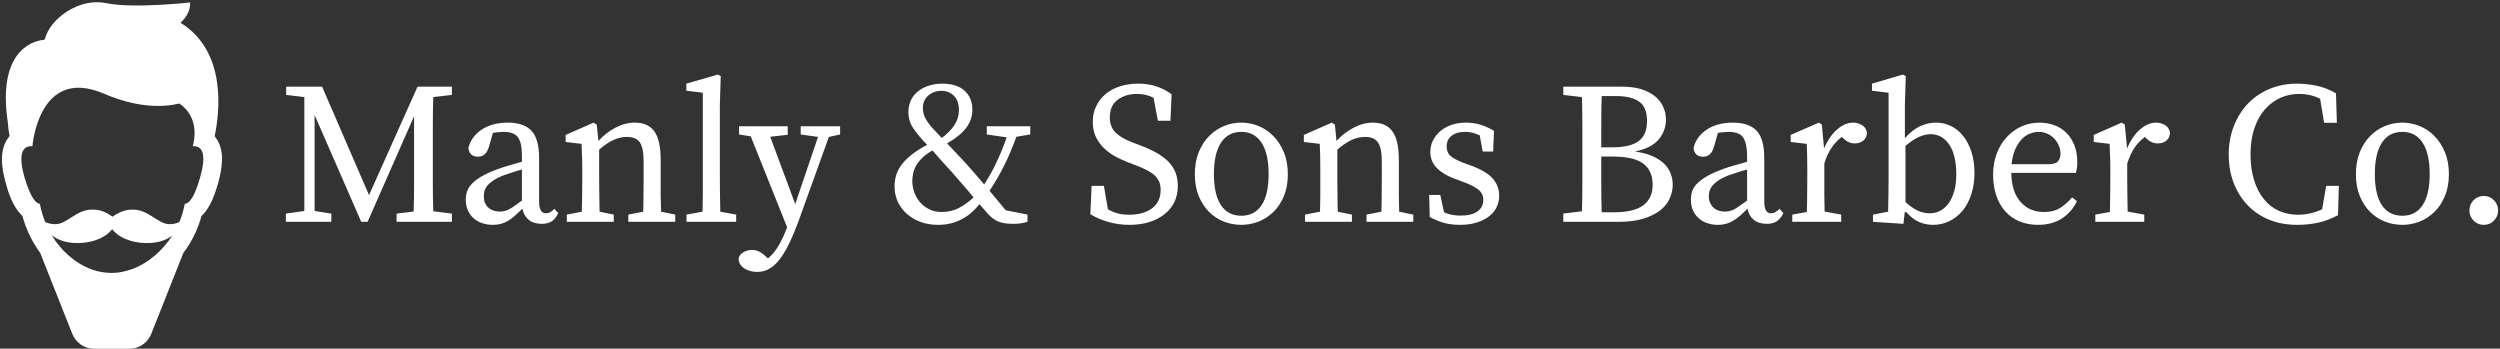<svg data-v-423bf9ae="" xmlns="http://www.w3.org/2000/svg" viewBox="0 0 760 106" class="iconLeft"><rect x="0" y="0" width="760" height="106" fill="#333333" stroke="none"/><!----><!----><!----><g data-v-423bf9ae="" id="7b3b8c2a-205c-49ae-a2bf-702dcb3ea86a" fill="white" transform="matrix(4.389,0,0,4.389,84.577,11.033)"><path d="M12.03 4.06L10.74 4.21L10.74 4.21Q10.71 5.10 10.71 6.00L10.71 6.00L10.71 6.00Q10.71 6.90 10.71 7.83L10.71 7.83L10.71 8.51L10.71 8.51Q10.71 9.42 10.71 10.32L10.71 10.32L10.71 10.32Q10.71 11.21 10.74 12.12L10.74 12.12L12.03 12.28L12.03 12.85L8.20 12.85L8.20 12.28L9.38 12.14L9.38 12.14Q9.41 11.24 9.41 10.34L9.41 10.34L9.41 10.34Q9.41 9.44 9.41 8.51L9.41 8.51L9.41 5.54L6.19 12.85L5.75 12.85L2.52 5.45L2.52 12.10L3.68 12.28L3.68 12.85L0.53 12.85L0.53 12.28L1.81 12.10L1.81 4.21L0.55 4.06L0.55 3.49L3.04 3.49L6.29 11.00L9.65 3.49L12.03 3.49L12.03 4.06ZM16.88 11.38L16.88 9.23L16.88 9.23Q16.52 9.32 16.18 9.44L16.18 9.44L16.18 9.44Q15.83 9.55 15.61 9.63L15.61 9.63L15.61 9.63Q15.15 9.81 14.88 10.00L14.88 10.00L14.88 10.00Q14.60 10.19 14.46 10.37L14.46 10.37L14.46 10.37Q14.32 10.56 14.28 10.74L14.28 10.74L14.28 10.74Q14.24 10.92 14.24 11.07L14.24 11.07L14.24 11.07Q14.24 11.35 14.31 11.52L14.31 11.52L14.31 11.52Q14.39 11.69 14.50 11.82L14.50 11.82L14.50 11.82Q14.83 12.14 15.36 12.14L15.36 12.14L15.36 12.14Q15.53 12.14 15.68 12.10L15.68 12.10L15.68 12.10Q15.83 12.07 16.00 11.98L16.00 11.98L16.00 11.98Q16.17 11.89 16.38 11.74L16.38 11.74L16.38 11.74Q16.59 11.59 16.88 11.38L16.88 11.38ZM19.12 11.94L19.40 12.25L19.40 12.25Q19.17 12.70 18.89 12.85L18.89 12.85L18.89 12.85Q18.61 12.99 18.27 12.99L18.27 12.99L18.27 12.99Q17.68 12.99 17.35 12.71L17.35 12.71L17.35 12.71Q17.01 12.42 16.91 11.94L16.91 11.94L16.91 11.94Q16.63 12.22 16.39 12.43L16.39 12.43L16.39 12.43Q16.16 12.64 15.92 12.78L15.92 12.78L15.92 12.78Q15.68 12.92 15.43 12.99L15.43 12.99L15.43 12.99Q15.18 13.06 14.87 13.06L14.87 13.06L14.87 13.06Q14.49 13.06 14.15 12.95L14.15 12.95L14.15 12.95Q13.80 12.84 13.54 12.61L13.54 12.61L13.54 12.61Q13.29 12.39 13.14 12.06L13.14 12.06L13.14 12.06Q12.99 11.73 12.99 11.30L12.99 11.30L12.99 11.30Q12.99 11.00 13.09 10.72L13.09 10.72L13.09 10.72Q13.19 10.44 13.44 10.19L13.44 10.19L13.44 10.19Q13.69 9.93 14.15 9.67L14.15 9.67L14.15 9.67Q14.60 9.41 15.32 9.16L15.32 9.16L15.32 9.16Q15.64 9.04 16.05 8.93L16.05 8.93L16.05 8.93Q16.46 8.81 16.88 8.69L16.88 8.69L16.88 8.32L16.88 8.32Q16.88 7.81 16.81 7.48L16.81 7.48L16.81 7.48Q16.73 7.15 16.58 6.96L16.58 6.96L16.58 6.96Q16.42 6.78 16.18 6.70L16.18 6.70L16.18 6.70Q15.93 6.62 15.58 6.62L15.58 6.62L15.58 6.62Q15.43 6.62 15.25 6.64L15.25 6.64L15.25 6.64Q15.08 6.65 14.87 6.69L14.87 6.69L14.59 7.67L14.59 7.67Q14.39 8.34 13.83 8.34L13.83 8.34L13.83 8.34Q13.54 8.34 13.37 8.18L13.37 8.18L13.37 8.18Q13.20 8.02 13.17 7.74L13.17 7.74L13.17 7.74Q13.37 6.94 14.10 6.46L14.10 6.46L14.10 6.46Q14.83 5.98 15.90 5.98L15.90 5.98L15.90 5.98Q17.01 5.98 17.54 6.54L17.54 6.54L17.54 6.54Q18.07 7.10 18.07 8.44L18.07 8.44L18.07 11.44L18.07 11.44Q18.07 12.26 18.54 12.26L18.54 12.26L18.54 12.26Q18.70 12.26 18.83 12.19L18.83 12.19L18.83 12.19Q18.96 12.11 19.05 12.03L19.05 12.03L19.12 11.94ZM26.52 12.15L27.50 12.35L27.50 12.85L24.25 12.85L24.25 12.35L25.28 12.15L25.28 12.15Q25.30 11.63 25.30 11.02L25.30 11.02L25.30 11.02Q25.31 10.40 25.31 9.91L25.31 9.91L25.31 8.68L25.31 8.68Q25.31 7.73 25.05 7.35L25.05 7.35L25.05 7.35Q24.78 6.97 24.16 6.97L24.16 6.97L24.16 6.97Q23.67 6.97 23.22 7.18L23.22 7.18L23.22 7.18Q22.76 7.39 22.23 7.85L22.23 7.85L22.23 9.91L22.23 9.91Q22.23 10.37 22.24 11.00L22.24 11.00L22.24 11.00Q22.25 11.62 22.26 12.15L22.26 12.15L23.24 12.35L23.24 12.85L19.99 12.85L19.99 12.35L21.03 12.15L21.03 12.15Q21.04 11.62 21.05 11.00L21.05 11.00L21.05 11.00Q21.06 10.39 21.06 9.91L21.06 9.91L21.06 9.20L21.06 9.20Q21.06 8.62 21.04 8.25L21.04 8.25L21.04 8.25Q21.03 7.87 21.01 7.45L21.01 7.45L19.91 7.32L19.91 6.83L21.85 5.98L22.06 6.12L22.18 7.25L22.18 7.25Q22.69 6.68 23.36 6.33L23.36 6.33L23.36 6.33Q24.02 5.98 24.70 5.98L24.70 5.98L24.70 5.98Q25.61 5.98 26.05 6.58L26.05 6.58L26.05 6.58Q26.49 7.18 26.49 8.57L26.49 8.57L26.49 9.91L26.49 9.91Q26.49 10.40 26.49 11.01L26.49 11.01L26.49 11.01Q26.50 11.62 26.52 12.15L26.52 12.15ZM30.62 12.15L31.72 12.35L31.72 12.85L28.28 12.85L28.28 12.35L29.39 12.15L29.39 12.15Q29.40 11.58 29.41 11.03L29.41 11.03L29.41 11.03Q29.41 10.47 29.41 9.91L29.41 9.91L29.41 3.91L28.27 3.77L28.27 3.28L30.45 2.65L30.65 2.76L30.59 4.75L30.59 9.91L30.59 9.91Q30.59 10.47 30.60 11.03L30.60 11.03L30.60 11.03Q30.60 11.59 30.62 12.15L30.62 12.15ZM38.92 6.23L38.92 6.80L38.14 6.97L36.04 12.80L36.04 12.80Q35.70 13.72 35.37 14.39L35.37 14.39L35.37 14.39Q35.04 15.06 34.70 15.49L34.70 15.49L34.70 15.49Q34.36 15.92 33.98 16.12L33.98 16.12L33.98 16.12Q33.61 16.32 33.18 16.32L33.18 16.32L33.18 16.32Q32.65 16.32 32.27 16.07L32.27 16.07L32.27 16.07Q31.89 15.81 31.89 15.39L31.89 15.39L31.89 15.39Q31.96 15.09 32.23 14.95L32.23 14.95L32.23 14.95Q32.49 14.80 32.82 14.80L32.82 14.80L32.82 14.80Q33.10 14.80 33.33 14.92L33.33 14.92L33.33 14.92Q33.56 15.04 33.88 15.34L33.88 15.34L33.92 15.39L33.92 15.39Q34.37 15.01 34.68 14.46L34.68 14.46L34.68 14.46Q34.99 13.92 35.25 13.23L35.25 13.23L32.73 6.93L31.92 6.80L31.92 6.23L35.29 6.23L35.29 6.82L34.08 6.96L35.81 11.62L37.39 6.97L36.19 6.80L36.19 6.23L38.92 6.23ZM45.96 12.17L45.96 12.17L45.96 12.17Q46.63 12.17 47.19 11.87L47.19 11.87L47.19 11.87Q47.75 11.56 48.16 11.16L48.16 11.16L48.16 11.16Q47.80 10.71 47.42 10.28L47.42 10.28L47.42 10.28Q47.05 9.84 46.61 9.35L46.61 9.35L46.61 9.35Q46.27 8.99 45.95 8.63L45.95 8.63L45.95 8.63Q45.64 8.27 45.32 7.91L45.32 7.91L45.32 7.91Q44.91 8.13 44.64 8.39L44.64 8.39L44.64 8.39Q44.37 8.65 44.20 8.93L44.20 8.93L44.20 8.93Q44.04 9.20 43.98 9.48L43.98 9.48L43.98 9.48Q43.92 9.76 43.92 10.02L43.92 10.02L43.92 10.02Q43.92 10.43 44.06 10.82L44.06 10.82L44.06 10.82Q44.20 11.20 44.46 11.50L44.46 11.50L44.46 11.50Q44.72 11.80 45.09 11.98L45.09 11.98L45.09 11.98Q45.47 12.17 45.96 12.17ZM45.43 6.48L45.96 7.04L45.96 7.04Q46.51 6.64 46.83 6.16L46.83 6.16L46.83 6.16Q47.15 5.68 47.15 5.11L47.15 5.11L47.15 5.11Q47.15 4.48 46.81 4.13L46.81 4.13L46.81 4.13Q46.47 3.78 45.93 3.78L45.93 3.78L45.93 3.78Q45.39 3.78 45.02 4.11L45.02 4.11L45.02 4.11Q44.65 4.44 44.65 4.97L44.65 4.97L44.65 4.97Q44.65 5.33 44.83 5.69L44.83 5.69L44.83 5.69Q45.02 6.05 45.43 6.48L45.43 6.48ZM52.09 6.80L51.13 6.96L51.13 6.96Q50.76 7.98 50.31 8.90L50.31 8.90L50.31 8.90Q49.85 9.83 49.27 10.70L49.27 10.70L49.27 10.70Q49.56 11.06 49.85 11.40L49.85 11.40L49.85 11.40Q50.13 11.75 50.39 12.05L50.39 12.05L51.90 12.35L51.90 12.85L51.90 12.85Q51.67 12.92 51.42 12.96L51.42 12.96L51.42 12.96Q51.17 12.99 50.88 12.99L50.88 12.99L50.88 12.99Q50.16 12.99 49.76 12.78L49.76 12.78L49.76 12.78Q49.36 12.56 49.03 12.15L49.03 12.15L49.03 12.15Q48.92 12.01 48.80 11.89L48.80 11.89L48.80 11.89Q48.68 11.76 48.57 11.63L48.57 11.63L48.57 11.63Q48.33 11.93 48.04 12.19L48.04 12.19L48.04 12.19Q47.75 12.45 47.40 12.64L47.40 12.64L47.40 12.64Q47.04 12.84 46.62 12.95L46.62 12.95L46.62 12.95Q46.20 13.06 45.70 13.06L45.70 13.06L45.70 13.06Q45.02 13.06 44.47 12.85L44.47 12.85L44.47 12.85Q43.92 12.64 43.52 12.28L43.52 12.28L43.52 12.28Q43.12 11.91 42.90 11.43L42.90 11.43L42.90 11.43Q42.69 10.95 42.69 10.40L42.69 10.40L42.69 10.40Q42.69 9.46 43.27 8.78L43.27 8.78L43.27 8.78Q43.85 8.09 44.95 7.52L44.95 7.52L44.83 7.39L44.83 7.39Q44.31 6.86 43.98 6.36L43.98 6.36L43.98 6.36Q43.65 5.87 43.65 5.24L43.65 5.24L43.65 5.24Q43.65 4.79 43.83 4.42L43.83 4.42L43.83 4.42Q44.00 4.06 44.32 3.81L44.32 3.81L44.32 3.81Q44.63 3.56 45.06 3.42L45.06 3.42L45.06 3.42Q45.49 3.28 45.99 3.28L45.99 3.28L45.99 3.28Q47.00 3.28 47.54 3.77L47.54 3.77L47.54 3.77Q48.08 4.27 48.08 5.07L48.08 5.07L48.08 5.07Q48.08 5.77 47.66 6.33L47.66 6.33L47.66 6.33Q47.25 6.89 46.33 7.42L46.33 7.42L47.36 8.51L47.36 8.51Q47.68 8.85 48.08 9.31L48.08 9.31L48.08 9.31Q48.48 9.77 48.90 10.26L48.90 10.26L48.90 10.26Q49.39 9.51 49.77 8.69L49.77 8.69L49.77 8.69Q50.15 7.88 50.46 7L50.46 7L49.08 6.80L49.08 6.23L52.09 6.23L52.09 6.80ZM59.19 7.36L59.75 7.57L59.75 7.57Q60.45 7.84 60.94 8.13L60.94 8.13L60.94 8.13Q61.43 8.43 61.73 8.76L61.73 8.76L61.73 8.76Q62.03 9.10 62.17 9.49L62.17 9.49L62.17 9.49Q62.31 9.88 62.31 10.36L62.31 10.36L62.31 10.36Q62.31 10.99 62.07 11.49L62.07 11.49L62.07 11.49Q61.82 11.98 61.38 12.33L61.38 12.33L61.38 12.33Q60.94 12.68 60.33 12.87L60.33 12.87L60.33 12.87Q59.71 13.06 58.98 13.06L58.98 13.06L58.98 13.06Q58.18 13.06 57.46 12.85L57.46 12.85L57.46 12.85Q56.74 12.63 56.25 12.32L56.25 12.32L56.34 10.36L57.19 10.36L57.47 11.98L57.47 11.98Q57.81 12.18 58.15 12.27L58.15 12.27L58.15 12.27Q58.49 12.36 58.94 12.36L58.94 12.36L58.94 12.36Q59.93 12.36 60.53 11.91L60.53 11.91L60.53 11.91Q61.12 11.47 61.12 10.64L61.12 10.64L61.12 10.64Q61.12 10.32 61.02 10.07L61.02 10.07L61.02 10.07Q60.91 9.83 60.70 9.63L60.70 9.63L60.70 9.63Q60.49 9.44 60.16 9.27L60.16 9.27L60.16 9.27Q59.84 9.10 59.39 8.93L59.39 8.93L58.84 8.72L58.84 8.72Q58.30 8.51 57.85 8.25L57.85 8.25L57.85 8.25Q57.41 7.98 57.09 7.64L57.09 7.64L57.09 7.64Q56.77 7.29 56.59 6.87L56.59 6.87L56.59 6.87Q56.42 6.45 56.42 5.92L56.42 5.92L56.42 5.92Q56.42 5.32 56.66 4.83L56.66 4.83L56.66 4.83Q56.90 4.34 57.32 3.99L57.32 3.99L57.32 3.99Q57.74 3.64 58.32 3.46L58.32 3.46L58.32 3.46Q58.90 3.28 59.57 3.28L59.57 3.28L59.57 3.28Q60.28 3.28 60.86 3.48L60.86 3.48L60.86 3.48Q61.43 3.68 61.88 4.02L61.88 4.02L61.80 5.85L60.93 5.85L60.63 4.26L60.63 4.26Q60.10 3.99 59.50 3.99L59.50 3.99L59.50 3.99Q58.69 3.99 58.14 4.40L58.14 4.40L58.14 4.40Q57.60 4.80 57.60 5.61L57.60 5.61L57.60 5.61Q57.60 6.29 58.01 6.68L58.01 6.68L58.01 6.68Q58.42 7.07 59.19 7.36L59.19 7.36ZM66.71 6.62L66.71 6.62L66.71 6.62Q65.79 6.62 65.30 7.37L65.30 7.37L65.30 7.37Q64.81 8.12 64.81 9.55L64.81 9.55L64.81 9.55Q64.81 10.96 65.30 11.70L65.30 11.70L65.30 11.70Q65.79 12.43 66.71 12.43L66.71 12.43L66.71 12.43Q67.62 12.43 68.11 11.70L68.11 11.70L68.11 11.70Q68.60 10.96 68.60 9.55L68.60 9.55L68.60 9.55Q68.60 8.12 68.11 7.37L68.11 7.37L68.11 7.37Q67.62 6.62 66.71 6.62ZM66.71 5.98L66.71 5.98L66.71 5.98Q67.31 5.98 67.89 6.21L67.89 6.21L67.89 6.21Q68.47 6.44 68.92 6.90L68.92 6.90L68.92 6.90Q69.37 7.35 69.65 8.02L69.65 8.02L69.65 8.02Q69.93 8.68 69.93 9.55L69.93 9.55L69.93 9.55Q69.93 10.42 69.66 11.07L69.66 11.07L69.66 11.07Q69.38 11.73 68.93 12.17L68.93 12.17L68.93 12.17Q68.47 12.61 67.89 12.84L67.89 12.84L67.89 12.84Q67.31 13.06 66.71 13.06L66.71 13.06L66.71 13.06Q66.09 13.06 65.51 12.84L65.51 12.84L65.51 12.84Q64.93 12.61 64.48 12.17L64.48 12.17L64.48 12.17Q64.04 11.73 63.76 11.07L63.76 11.07L63.76 11.07Q63.49 10.42 63.49 9.55L63.49 9.55L63.49 9.55Q63.49 8.68 63.76 8.02L63.76 8.02L63.76 8.02Q64.04 7.35 64.49 6.90L64.49 6.90L64.49 6.90Q64.95 6.44 65.52 6.21L65.52 6.21L65.52 6.21Q66.09 5.98 66.71 5.98ZM77.64 12.15L78.62 12.35L78.62 12.85L75.38 12.85L75.38 12.35L76.41 12.15L76.41 12.15Q76.43 11.63 76.43 11.02L76.43 11.02L76.43 11.02Q76.44 10.40 76.44 9.91L76.44 9.91L76.44 8.68L76.44 8.68Q76.44 7.73 76.17 7.35L76.17 7.35L76.17 7.35Q75.91 6.97 75.29 6.97L75.29 6.97L75.29 6.97Q74.80 6.97 74.35 7.18L74.35 7.18L74.35 7.18Q73.89 7.39 73.36 7.85L73.36 7.85L73.36 9.91L73.36 9.91Q73.36 10.37 73.37 11.00L73.37 11.00L73.37 11.00Q73.37 11.62 73.39 12.15L73.39 12.15L74.37 12.35L74.37 12.85L71.12 12.85L71.12 12.35L72.16 12.15L72.16 12.15Q72.17 11.62 72.18 11.00L72.18 11.00L72.18 11.00Q72.18 10.39 72.18 9.91L72.18 9.91L72.18 9.20L72.18 9.20Q72.18 8.62 72.17 8.25L72.17 8.25L72.17 8.25Q72.16 7.87 72.14 7.45L72.14 7.45L71.04 7.32L71.04 6.83L72.98 5.98L73.19 6.12L73.30 7.25L73.30 7.25Q73.82 6.68 74.49 6.33L74.49 6.33L74.49 6.33Q75.15 5.98 75.82 5.98L75.82 5.98L75.82 5.98Q76.73 5.98 77.17 6.58L77.17 6.58L77.17 6.58Q77.62 7.18 77.62 8.57L77.62 8.57L77.62 9.91L77.62 9.91Q77.62 10.40 77.62 11.01L77.62 11.01L77.62 11.01Q77.63 11.62 77.64 12.15L77.64 12.15ZM82.24 8.82L82.66 8.97L82.66 8.97Q83.72 9.37 84.15 9.88L84.15 9.88L84.15 9.88Q84.57 10.39 84.57 11.05L84.57 11.05L84.57 11.05Q84.57 11.44 84.41 11.80L84.41 11.80L84.41 11.80Q84.24 12.17 83.89 12.45L83.89 12.45L83.89 12.45Q83.55 12.73 83.04 12.89L83.04 12.89L83.04 12.89Q82.53 13.06 81.86 13.06L81.86 13.06L81.86 13.06Q81.26 13.06 80.77 12.93L80.77 12.93L80.77 12.93Q80.29 12.80 79.76 12.52L79.76 12.52L79.72 10.99L80.49 10.99L80.75 12.19L80.75 12.19Q81.24 12.42 81.89 12.42L81.89 12.42L81.89 12.42Q82.68 12.42 83.08 12.12L83.08 12.12L83.08 12.12Q83.47 11.83 83.47 11.34L83.47 11.34L83.47 11.34Q83.47 10.89 83.14 10.63L83.14 10.63L83.14 10.63Q82.81 10.36 82.14 10.11L82.14 10.11L81.49 9.87L81.49 9.87Q80.72 9.59 80.26 9.13L80.26 9.13L80.26 9.13Q79.80 8.68 79.80 8.01L79.80 8.01L79.80 8.01Q79.80 7.60 79.97 7.24L79.97 7.24L79.97 7.24Q80.15 6.87 80.47 6.59L80.47 6.59L80.47 6.59Q80.78 6.31 81.23 6.15L81.23 6.15L81.23 6.15Q81.69 5.98 82.25 5.98L82.25 5.98L82.25 5.98Q82.82 5.98 83.29 6.13L83.29 6.13L83.29 6.13Q83.75 6.27 84.21 6.55L84.21 6.55L84.15 7.98L83.43 7.98L83.22 6.86L83.22 6.86Q82.71 6.62 82.24 6.62L82.24 6.62L82.24 6.62Q81.59 6.62 81.26 6.90L81.26 6.90L81.26 6.90Q80.93 7.17 80.93 7.64L80.93 7.64L80.93 7.64Q80.93 8.06 81.22 8.31L81.22 8.31L81.22 8.31Q81.51 8.55 82.24 8.82L82.24 8.82ZM91.67 12.19L92.53 12.19L92.53 12.19Q93.91 12.19 94.56 11.70L94.56 11.70L94.56 11.70Q95.20 11.21 95.20 10.29L95.20 10.29L95.20 10.29Q95.20 9.31 94.55 8.82L94.55 8.82L94.55 8.82Q93.90 8.33 92.43 8.33L92.43 8.33L91.64 8.33L91.64 8.33Q91.64 9.38 91.64 10.32L91.64 10.32L91.64 10.32Q91.64 11.27 91.67 12.19L91.67 12.19ZM92.67 4.14L91.67 4.14L91.67 4.14Q91.64 5.03 91.64 5.91L91.64 5.91L91.64 5.91Q91.64 6.79 91.64 7.69L91.64 7.69L92.39 7.69L92.39 7.69Q93.66 7.69 94.23 7.26L94.23 7.26L94.23 7.26Q94.81 6.83 94.81 5.87L94.81 5.87L94.81 5.87Q94.81 4.91 94.27 4.53L94.27 4.53L94.27 4.53Q93.73 4.14 92.67 4.14L92.67 4.14ZM89.01 3.49L93.07 3.49L93.07 3.49Q93.80 3.49 94.37 3.65L94.37 3.65L94.37 3.65Q94.93 3.82 95.33 4.13L95.33 4.13L95.33 4.13Q95.72 4.44 95.92 4.86L95.92 4.86L95.92 4.86Q96.12 5.28 96.12 5.78L96.12 5.78L96.12 5.78Q96.12 6.52 95.63 7.13L95.63 7.13L95.63 7.13Q95.13 7.74 93.98 7.98L93.98 7.98L93.98 7.98Q94.67 8.08 95.17 8.29L95.17 8.29L95.17 8.29Q95.66 8.51 95.98 8.81L95.98 8.81L95.98 8.81Q96.29 9.11 96.44 9.49L96.44 9.49L96.44 9.49Q96.59 9.87 96.59 10.29L96.59 10.29L96.59 10.29Q96.59 10.77 96.38 11.23L96.38 11.23L96.38 11.23Q96.18 11.69 95.73 12.05L95.73 12.05L95.73 12.05Q95.28 12.40 94.57 12.63L94.57 12.63L94.57 12.63Q93.86 12.85 92.83 12.85L92.83 12.85L89.01 12.85L89.01 12.28L90.30 12.12L90.30 12.12Q90.33 11.24 90.33 10.34L90.33 10.34L90.33 10.34Q90.33 9.44 90.33 8.51L90.33 8.51L90.33 7.83L90.33 7.83Q90.33 6.92 90.33 6.02L90.33 6.02L90.33 6.02Q90.33 5.12 90.30 4.21L90.30 4.21L89.01 4.06L89.01 3.49ZM101.74 11.38L101.74 9.23L101.74 9.23Q101.37 9.32 101.03 9.44L101.03 9.44L101.03 9.44Q100.69 9.55 100.46 9.63L100.46 9.63L100.46 9.63Q100.00 9.81 99.73 10.00L99.73 10.00L99.73 10.00Q99.46 10.19 99.32 10.37L99.32 10.37L99.32 10.37Q99.18 10.56 99.13 10.74L99.13 10.74L99.13 10.74Q99.09 10.92 99.09 11.07L99.09 11.07L99.09 11.07Q99.09 11.35 99.17 11.52L99.17 11.52L99.17 11.52Q99.25 11.69 99.36 11.82L99.36 11.82L99.36 11.82Q99.68 12.14 100.21 12.14L100.21 12.14L100.21 12.14Q100.38 12.14 100.53 12.10L100.53 12.10L100.53 12.10Q100.69 12.07 100.86 11.98L100.86 11.98L100.86 11.98Q101.02 11.89 101.23 11.74L101.23 11.74L101.23 11.74Q101.44 11.59 101.74 11.38L101.74 11.38ZM103.98 11.94L104.26 12.25L104.26 12.25Q104.02 12.70 103.74 12.85L103.74 12.85L103.74 12.85Q103.46 12.99 103.12 12.99L103.12 12.99L103.12 12.99Q102.54 12.99 102.20 12.71L102.20 12.71L102.20 12.71Q101.86 12.42 101.77 11.94L101.77 11.94L101.77 11.94Q101.49 12.22 101.25 12.43L101.25 12.43L101.25 12.43Q101.01 12.64 100.77 12.78L100.77 12.78L100.77 12.78Q100.53 12.92 100.28 12.99L100.28 12.99L100.28 12.99Q100.03 13.06 99.72 13.06L99.72 13.06L99.72 13.06Q99.34 13.06 99.00 12.95L99.00 12.95L99.00 12.95Q98.66 12.84 98.40 12.61L98.40 12.61L98.40 12.61Q98.14 12.39 97.99 12.06L97.99 12.06L97.99 12.06Q97.85 11.73 97.85 11.30L97.85 11.30L97.85 11.30Q97.85 11.00 97.94 10.72L97.94 10.72L97.94 10.72Q98.04 10.44 98.29 10.19L98.29 10.19L98.29 10.19Q98.55 9.93 99.00 9.67L99.00 9.67L99.00 9.67Q99.46 9.41 100.17 9.16L100.17 9.16L100.17 9.16Q100.49 9.04 100.91 8.93L100.91 8.93L100.91 8.93Q101.32 8.81 101.74 8.69L101.74 8.69L101.74 8.32L101.74 8.32Q101.74 7.81 101.66 7.48L101.66 7.48L101.66 7.48Q101.58 7.15 101.43 6.96L101.43 6.96L101.43 6.96Q101.28 6.78 101.03 6.70L101.03 6.70L101.03 6.70Q100.79 6.62 100.44 6.62L100.44 6.62L100.44 6.62Q100.28 6.62 100.11 6.64L100.11 6.64L100.11 6.64Q99.93 6.65 99.72 6.69L99.72 6.69L99.44 7.67L99.44 7.67Q99.25 8.34 98.69 8.34L98.69 8.34L98.69 8.34Q98.39 8.34 98.22 8.18L98.22 8.18L98.22 8.18Q98.06 8.02 98.03 7.74L98.03 7.74L98.03 7.74Q98.22 6.94 98.95 6.46L98.95 6.46L98.95 6.46Q99.68 5.98 100.76 5.98L100.76 5.98L100.76 5.98Q101.86 5.98 102.40 6.54L102.40 6.54L102.40 6.54Q102.93 7.10 102.93 8.44L102.93 8.44L102.93 11.44L102.93 11.44Q102.93 12.26 103.39 12.26L103.39 12.26L103.39 12.26Q103.56 12.26 103.68 12.19L103.68 12.19L103.68 12.19Q103.81 12.11 103.91 12.03L103.91 12.03L103.98 11.94ZM106.92 6.12L107.07 7.76L107.07 7.76Q107.44 6.92 107.98 6.45L107.98 6.45L107.98 6.45Q108.51 5.98 109.09 5.98L109.09 5.98L109.09 5.98Q109.40 5.98 109.68 6.14L109.68 6.14L109.68 6.14Q109.97 6.30 110.04 6.66L110.04 6.66L110.04 6.66Q110.04 7.01 109.80 7.22L109.80 7.22L109.80 7.22Q109.56 7.42 109.20 7.42L109.20 7.42L109.20 7.42Q108.77 7.42 108.40 7.07L108.40 7.07L108.30 6.97L108.30 6.97Q107.87 7.29 107.58 7.74L107.58 7.74L107.58 7.74Q107.28 8.18 107.09 8.81L107.09 8.81L107.09 9.91L107.09 9.91Q107.09 10.37 107.09 10.99L107.09 10.99L107.09 10.99Q107.10 11.61 107.11 12.14L107.11 12.14L108.26 12.35L108.26 12.85L104.87 12.85L104.87 12.35L105.88 12.17L105.88 12.17Q105.90 11.63 105.90 11.01L105.90 11.01L105.90 11.01Q105.91 10.39 105.91 9.91L105.91 9.91L105.91 9.20L105.91 9.20Q105.91 8.62 105.90 8.25L105.90 8.25L105.90 8.25Q105.88 7.87 105.87 7.45L105.87 7.45L104.76 7.32L104.76 6.83L106.71 5.98L106.92 6.12ZM112.71 7.59L112.71 11.48L112.71 11.48Q113.15 11.89 113.57 12.08L113.57 12.08L113.57 12.08Q113.99 12.26 114.38 12.26L114.38 12.26L114.38 12.26Q114.76 12.26 115.09 12.10L115.09 12.10L115.09 12.10Q115.43 11.93 115.68 11.59L115.68 11.59L115.68 11.59Q115.93 11.26 116.08 10.75L116.08 10.75L116.08 10.75Q116.23 10.25 116.23 9.58L116.23 9.58L116.23 9.58Q116.23 8.22 115.74 7.50L115.74 7.50L115.74 7.50Q115.25 6.78 114.45 6.78L114.45 6.78L114.45 6.78Q114.13 6.78 113.71 6.94L113.71 6.94L113.71 6.94Q113.29 7.11 112.71 7.59L112.71 7.59ZM112.67 4.75L112.67 7.06L112.67 7.06Q113.16 6.50 113.70 6.24L113.70 6.24L113.70 6.24Q114.24 5.98 114.83 5.98L114.83 5.98L114.83 5.98Q115.39 5.98 115.87 6.22L115.87 6.22L115.87 6.22Q116.35 6.45 116.71 6.91L116.71 6.91L116.71 6.91Q117.07 7.36 117.28 8.01L117.28 8.01L117.28 8.01Q117.49 8.65 117.49 9.46L117.49 9.46L117.49 9.46Q117.49 10.28 117.27 10.94L117.27 10.94L117.27 10.94Q117.05 11.61 116.67 12.08L116.67 12.08L116.67 12.08Q116.28 12.54 115.76 12.80L115.76 12.80L115.76 12.80Q115.23 13.06 114.62 13.06L114.62 13.06L114.62 13.06Q114.13 13.06 113.67 12.87L113.67 12.87L113.67 12.87Q113.20 12.67 112.77 12.18L112.77 12.18L112.66 12.18L112.57 12.99L110.46 12.85L110.46 12.35L111.51 12.15L111.51 12.15Q111.52 11.62 111.53 11.00L111.53 11.00L111.53 11.00Q111.54 10.37 111.54 9.91L111.54 9.91L111.54 3.91L110.39 3.77L110.39 3.28L112.53 2.65L112.73 2.76L112.67 4.75ZM120.06 8.86L122.61 8.86L122.61 8.86Q123.12 8.86 123.28 8.65L123.28 8.65L123.28 8.65Q123.45 8.44 123.45 8.13L123.45 8.13L123.45 8.13Q123.45 7.84 123.33 7.57L123.33 7.57L123.33 7.57Q123.21 7.29 123.01 7.08L123.01 7.08L123.01 7.08Q122.81 6.87 122.54 6.75L122.54 6.75L122.54 6.75Q122.26 6.62 121.94 6.62L121.94 6.62L121.94 6.62Q121.65 6.62 121.33 6.74L121.33 6.74L121.33 6.74Q121.02 6.86 120.76 7.13L120.76 7.13L120.76 7.13Q120.50 7.41 120.31 7.83L120.31 7.83L120.31 7.83Q120.12 8.26 120.06 8.86L120.06 8.86ZM124.52 9.46L120.04 9.46L120.04 9.46Q120.06 10.77 120.68 11.47L120.68 11.47L120.68 11.47Q121.30 12.17 122.30 12.17L122.30 12.17L122.30 12.17Q122.98 12.17 123.42 11.89L123.42 11.89L123.42 11.89Q123.87 11.61 124.25 11.16L124.25 11.16L124.59 11.42L124.59 11.42Q124.22 12.18 123.54 12.62L123.54 12.62L123.54 12.62Q122.86 13.06 121.90 13.06L121.90 13.06L121.90 13.06Q121.18 13.06 120.61 12.82L120.61 12.82L120.61 12.82Q120.04 12.59 119.63 12.13L119.63 12.13L119.63 12.13Q119.22 11.68 119.00 11.03L119.00 11.03L119.00 11.03Q118.78 10.39 118.78 9.59L118.78 9.59L118.78 9.59Q118.78 8.79 119.03 8.13L119.03 8.13L119.03 8.13Q119.28 7.46 119.72 6.99L119.72 6.99L119.72 6.99Q120.16 6.51 120.75 6.24L120.75 6.24L120.75 6.24Q121.34 5.98 122.00 5.98L122.00 5.98L122.00 5.98Q122.54 5.98 123.03 6.16L123.03 6.16L123.03 6.16Q123.51 6.34 123.86 6.69L123.86 6.69L123.86 6.69Q124.21 7.04 124.41 7.55L124.41 7.55L124.41 7.55Q124.61 8.05 124.61 8.68L124.61 8.68L124.61 8.68Q124.61 8.92 124.59 9.11L124.59 9.11L124.59 9.11Q124.56 9.31 124.52 9.46L124.52 9.46ZM127.90 6.12L128.06 7.76L128.06 7.76Q128.42 6.92 128.96 6.45L128.96 6.45L128.96 6.45Q129.50 5.98 130.07 5.98L130.07 5.98L130.07 5.98Q130.38 5.98 130.67 6.14L130.67 6.14L130.67 6.14Q130.96 6.30 131.03 6.66L131.03 6.66L131.03 6.66Q131.03 7.01 130.79 7.22L130.79 7.22L130.79 7.22Q130.55 7.42 130.19 7.42L130.19 7.42L130.19 7.42Q129.75 7.42 129.39 7.07L129.39 7.07L129.29 6.97L129.29 6.97Q128.86 7.29 128.56 7.74L128.56 7.74L128.56 7.74Q128.27 8.18 128.07 8.81L128.07 8.81L128.07 9.91L128.07 9.91Q128.07 10.37 128.08 10.99L128.08 10.99L128.08 10.99Q128.09 11.61 128.10 12.14L128.10 12.14L129.25 12.35L129.25 12.85L125.86 12.85L125.86 12.35L126.87 12.17L126.87 12.17Q126.88 11.63 126.89 11.01L126.89 11.01L126.89 11.01Q126.90 10.39 126.90 9.91L126.90 9.91L126.90 9.20L126.90 9.20Q126.90 8.62 126.88 8.25L126.88 8.25L126.88 8.25Q126.87 7.87 126.85 7.45L126.85 7.45L125.75 7.32L125.75 6.83L127.69 5.98L127.90 6.12ZM141.85 10.36L142.73 10.36L142.67 12.39L142.67 12.39Q142.00 12.75 141.30 12.91L141.30 12.91L141.30 12.91Q140.59 13.06 139.85 13.06L139.85 13.06L139.85 13.06Q138.78 13.06 137.91 12.71L137.91 12.71L137.91 12.71Q137.03 12.35 136.41 11.70L136.41 11.70L136.41 11.70Q135.79 11.05 135.44 10.15L135.44 10.15L135.44 10.15Q135.10 9.25 135.10 8.18L135.10 8.18L135.10 8.18Q135.10 7.11 135.46 6.21L135.46 6.21L135.46 6.21Q135.81 5.31 136.44 4.65L136.44 4.65L136.44 4.65Q137.07 4.00 137.94 3.64L137.94 3.64L137.94 3.64Q138.81 3.28 139.85 3.28L139.85 3.28L139.85 3.28Q140.42 3.28 141.12 3.41L141.12 3.41L141.12 3.41Q141.82 3.54 142.53 3.95L142.53 3.95L142.59 5.99L141.71 5.99L141.43 4.33L141.43 4.33Q141.06 4.14 140.71 4.07L140.71 4.07L140.71 4.07Q140.36 3.99 140 3.99L140 3.99L140 3.99Q139.30 3.99 138.68 4.26L138.68 4.26L138.68 4.26Q138.07 4.54 137.61 5.06L137.61 5.06L137.61 5.06Q137.14 5.59 136.88 6.37L136.88 6.37L136.88 6.37Q136.61 7.15 136.61 8.18L136.61 8.18L136.61 8.18Q136.61 9.20 136.86 9.97L136.86 9.97L136.86 9.97Q137.10 10.75 137.54 11.28L137.54 11.28L137.54 11.28Q137.97 11.82 138.58 12.09L138.58 12.09L138.58 12.09Q139.19 12.36 139.90 12.36L139.90 12.36L139.90 12.36Q140.31 12.36 140.73 12.27L140.73 12.27L140.73 12.27Q141.15 12.18 141.57 11.98L141.57 11.98L141.85 10.36ZM147.13 6.62L147.13 6.62L147.13 6.62Q146.20 6.62 145.71 7.37L145.71 7.37L145.71 7.37Q145.22 8.12 145.22 9.55L145.22 9.55L145.22 9.55Q145.22 10.96 145.71 11.70L145.71 11.70L145.71 11.70Q146.20 12.43 147.13 12.43L147.13 12.43L147.13 12.43Q148.04 12.43 148.53 11.70L148.53 11.70L148.53 11.70Q149.02 10.96 149.02 9.55L149.02 9.55L149.02 9.55Q149.02 8.12 148.53 7.37L148.53 7.37L148.53 7.37Q148.04 6.62 147.13 6.62ZM147.13 5.98L147.13 5.98L147.13 5.98Q147.73 5.98 148.31 6.21L148.31 6.21L148.31 6.21Q148.89 6.44 149.34 6.90L149.34 6.90L149.34 6.90Q149.79 7.35 150.07 8.02L150.07 8.02L150.07 8.02Q150.35 8.68 150.35 9.55L150.35 9.55L150.35 9.55Q150.35 10.42 150.07 11.07L150.07 11.07L150.07 11.07Q149.80 11.73 149.34 12.17L149.34 12.17L149.34 12.17Q148.89 12.61 148.31 12.84L148.31 12.84L148.31 12.84Q147.73 13.06 147.13 13.06L147.13 13.06L147.13 13.06Q146.51 13.06 145.93 12.84L145.93 12.84L145.93 12.84Q145.35 12.61 144.90 12.17L144.90 12.17L144.90 12.17Q144.45 11.73 144.18 11.07L144.18 11.07L144.18 11.07Q143.91 10.42 143.91 9.55L143.91 9.55L143.91 9.55Q143.91 8.68 144.18 8.02L144.18 8.02L144.18 8.02Q144.45 7.35 144.91 6.90L144.91 6.90L144.91 6.90Q145.36 6.44 145.94 6.21L145.94 6.21L145.94 6.21Q146.51 5.98 147.13 5.98ZM152.77 13.06L152.77 13.06L152.77 13.06Q152.35 13.06 152.06 12.77L152.06 12.77L152.06 12.77Q151.77 12.47 151.77 12.07L151.77 12.07L151.77 12.07Q151.77 11.65 152.06 11.35L152.06 11.35L152.06 11.35Q152.35 11.06 152.77 11.06L152.77 11.06L152.77 11.06Q153.19 11.06 153.47 11.35L153.47 11.35L153.47 11.35Q153.76 11.65 153.76 12.07L153.76 12.07L153.76 12.07Q153.76 12.47 153.47 12.77L153.47 12.77L153.47 12.77Q153.19 13.06 152.77 13.06Z"></path></g><!----><g data-v-423bf9ae="" id="828323f4-1652-46ba-8758-140d943e1e87" transform="matrix(1.082,0,0,1.082,-20.009,-0.773)" stroke="none" fill="white"><path d="M20.1 52.1c.6 2.3 1.9 6.7 4.7 9.3.9 3.4 2.6 7.1 5 10.4l9 22.7c1 2.5 3.4 4.2 6.1 4.2h10c2.7 0 5.1-1.7 6.1-4.2l9-22.7c2.5-3.3 4.2-7 5.1-10.4 2.8-2.6 4-7 4.7-9.3 1-3.7 2.1-9-.7-12.7-.1-.1-.2-.3-.3-.4 1.3-6.2 3.7-23.7-9.6-31.9 0 0 2.9-2.3 2.7-5.7 0 0-15.9 1.8-23.6.2C40.7 0 32.5 6 31.1 11.7l-.2.2c-1.4.1-13.5 1.4-10.2 23.3.1 1.2.2 2.4.5 3.7-.1.1-.2.3-.3.4-2.9 3.8-1.8 9.1-.8 12.8zm35.3 24.3c-1.8.6-3.6 1-5.5 1-1.8 0-3.7-.3-5.4-.9-5.1-1.8-8.9-5.5-11.5-9.7 1.6 1.2 3.8 2.2 7.1 2.2 5.2 0 8.5-2 9.9-3.9 1.4 1.9 4.7 3.9 9.9 3.9 3.2 0 5.4-.9 7-2.1-2.6 4-6.5 7.7-11.5 9.5zM27.2 41.8h.4s1.7-22.6 20-14.8c9.6 4.1 16.7 3.9 21.3 2.8 5.8 4 4.1 10.7 3.8 11.8 0 .1 0 .1-.1.2h.4c1.9 0 3.8 1.5 1.7 8.8-1.6 5.7-3.1 7.3-4.3 7.4-.3 1.6-.8 3.4-1.5 5.1-.6.3-1.6.6-2.8.6-3.2 0-5.8-4.1-10.3-4.1-1.3 0-3.1.2-5.7 2-2.6-1.9-4.4-2-5.7-2-4.5 0-7.1 4.1-10.3 4.1-1.3 0-2.2-.3-2.9-.6-.7-1.7-1.2-3.5-1.5-5.1-1.1-.1-2.6-1.7-4.3-7.4-2.1-7.3-.1-8.8 1.8-8.8z"></path></g><!----></svg>